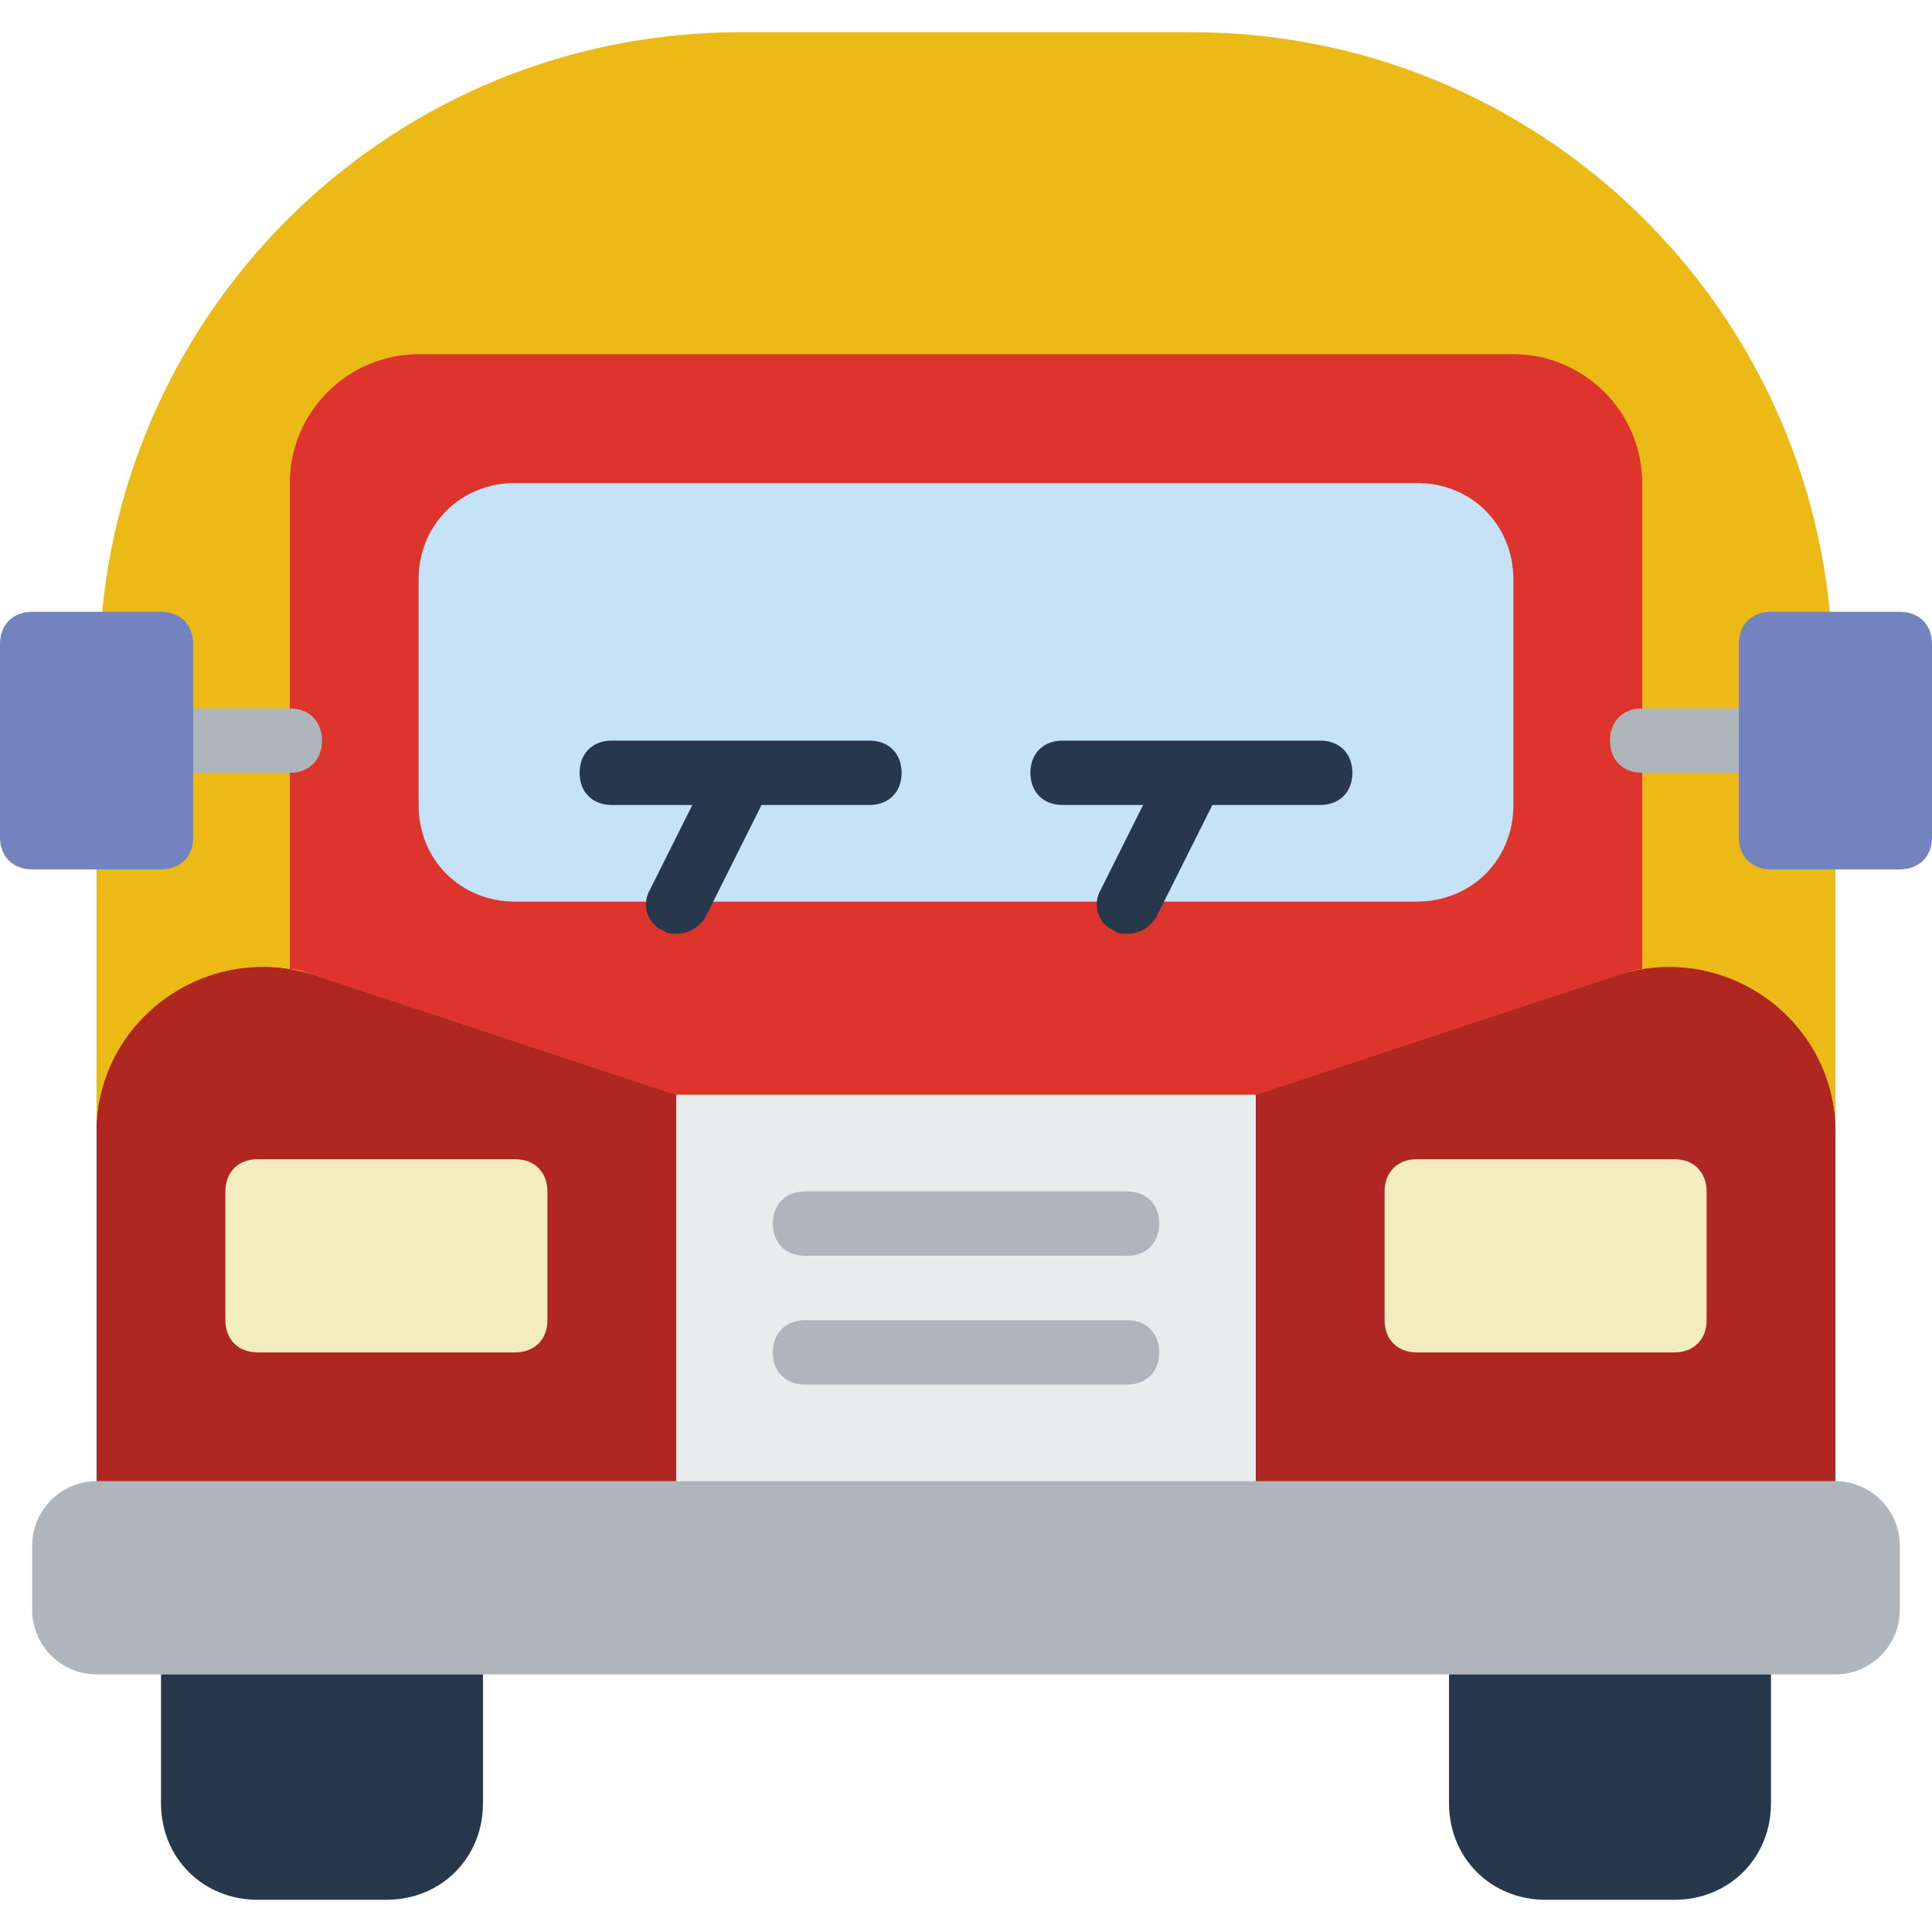 <?xml version="1.0" encoding="iso-8859-1"?>
<!-- Generator: Adobe Illustrator 19.0.0, SVG Export Plug-In . SVG Version: 6.00 Build 0)  -->
<svg version="1.1" id="Capa_1" xmlns="http://www.w3.org/2000/svg" xmlns:xlink="http://www.w3.org/1999/xlink" x="0px" y="0px"
	 viewBox="0 0 512 512" style="enable-background:new 0 0 512 512;" xml:space="preserve">
<path style="fill:#B02721;" d="M486.4,221.867h-17.067v-51.2h7.68C472.747,80.213,407.04,51.2,315.733,51.2H196.267
	c-91.307,0-157.013,29.013-161.28,119.467h7.68v51.2H25.6v76.8l0,0l0,0c0,0.853,0,0.853,0,1.707v92.16h153.6v-102.4h153.6v102.4
	h153.6v-92.16c0-0.853,0-0.853,0-1.707l0,0V221.867z"/>
<path style="fill:#EBBA16;" d="M469.333,221.867v-51.2h16.213C481.28,80.213,407.04,8.533,315.733,8.533H196.267
	c-91.307,0-165.547,71.68-169.813,162.133h16.213v51.2H25.6v76.8l0,0c0.853-29.013,29.867-49.493,58.027-40.107l95.573,31.573h153.6
	l95.573-31.573c28.16-9.387,57.173,11.093,58.027,40.107l0,0v-76.8H469.333z"/>
<path style="fill:#DD352E;" d="M110.933,93.867C92.16,93.867,76.8,109.227,76.8,128v128.853c2.56,0,4.267,0.853,6.827,1.707
	l95.573,31.573h153.6l95.573-31.573c2.56-0.853,5.12-1.707,6.827-1.707V128c0-18.773-15.36-34.133-34.133-34.133H110.933z"/>
<g>
	<path style="fill:#B02721;" d="M179.2,392.533H25.6v-92.16c0-29.867,29.867-51.2,58.027-41.813l95.573,31.573V392.533z"/>
	<path style="fill:#B02721;" d="M332.8,392.533h153.6v-92.16c0-29.867-29.867-51.2-58.027-41.813L332.8,290.133V392.533z"/>
</g>
<rect x="179.2" y="290.133" style="fill:#E7ECED;" width="153.6" height="102.4"/>
<path style="fill:#C6E2F7;" d="M375.467,238.933H136.533c-14.507,0-25.6-11.093-25.6-25.6V153.6c0-14.507,11.093-25.6,25.6-25.6
	h238.933c14.507,0,25.6,11.093,25.6,25.6v59.733C401.067,227.84,389.973,238.933,375.467,238.933z"/>
<g>
	<path style="fill:#AFB6BB;" d="M298.667,332.8h-85.333c-5.12,0-8.533-3.413-8.533-8.533c0-5.12,3.413-8.533,8.533-8.533h85.333
		c5.12,0,8.533,3.413,8.533,8.533C307.2,329.387,303.787,332.8,298.667,332.8z"/>
	<path style="fill:#AFB6BB;" d="M298.667,366.933h-85.333c-5.12,0-8.533-3.413-8.533-8.533s3.413-8.533,8.533-8.533h85.333
		c5.12,0,8.533,3.413,8.533,8.533S303.787,366.933,298.667,366.933z"/>
	<path style="fill:#AFB6BB;" d="M486.4,392.533H25.6c-9.387,0-17.067,7.68-17.067,17.067v17.067c0,9.387,7.68,17.067,17.067,17.067
		h460.8c9.387,0,17.067-7.68,17.067-17.067V409.6C503.467,400.213,495.787,392.533,486.4,392.533z"/>
</g>
<g>
	<path style="fill:#28384C;" d="M384,443.733v34.133c0,14.507,11.093,25.6,25.6,25.6h34.133c14.507,0,25.6-11.093,25.6-25.6v-34.133
		H384z"/>
	<path style="fill:#28384C;" d="M42.667,443.733v34.133c0,14.507,11.093,25.6,25.6,25.6H102.4c14.507,0,25.6-11.093,25.6-25.6
		v-34.133H42.667z"/>
</g>
<g>
	<path style="fill:#F2ECBF;" d="M136.533,358.4H68.267c-5.12,0-8.533-3.413-8.533-8.533v-34.133c0-5.12,3.413-8.533,8.533-8.533
		h68.267c5.12,0,8.533,3.413,8.533,8.533v34.133C145.067,354.987,141.653,358.4,136.533,358.4z"/>
	<path style="fill:#F2ECBF;" d="M443.733,358.4h-68.267c-5.12,0-8.533-3.413-8.533-8.533v-34.133c0-5.12,3.413-8.533,8.533-8.533
		h68.267c5.12,0,8.533,3.413,8.533,8.533v34.133C452.267,354.987,448.853,358.4,443.733,358.4z"/>
</g>
<g>
	<path style="fill:#28384C;" d="M179.2,247.467c-0.853,0-2.56,0-3.413-0.853c-4.267-1.707-5.973-6.827-3.413-11.093l17.067-34.133
		c1.707-4.267,6.827-5.973,11.093-3.413c4.267,2.56,5.973,6.827,3.413,11.093L186.88,243.2
		C185.173,245.76,182.613,247.467,179.2,247.467z"/>
	<path style="fill:#28384C;" d="M298.667,247.467c-1.707,0-2.56,0-3.413-0.853c-4.267-1.707-5.973-6.827-3.413-11.093l17.067-34.133
		c1.707-4.267,6.827-5.973,11.093-3.413c4.267,2.56,5.973,6.827,3.413,11.093L306.347,243.2
		C304.64,245.76,302.08,247.467,298.667,247.467z"/>
	<path style="fill:#28384C;" d="M230.4,213.333h-68.267c-5.12,0-8.533-3.413-8.533-8.533c0-5.12,3.413-8.533,8.533-8.533H230.4
		c5.12,0,8.533,3.413,8.533,8.533C238.933,209.92,235.52,213.333,230.4,213.333z"/>
	<path style="fill:#28384C;" d="M349.867,213.333H281.6c-5.12,0-8.533-3.413-8.533-8.533c0-5.12,3.413-8.533,8.533-8.533h68.267
		c5.12,0,8.533,3.413,8.533,8.533C358.4,209.92,354.987,213.333,349.867,213.333z"/>
</g>
<g>
	<path style="fill:#AFB6BB;" d="M469.333,204.8H435.2c-5.12,0-8.533-3.413-8.533-8.533c0-5.12,3.413-8.533,8.533-8.533h34.133
		c5.12,0,8.533,3.413,8.533,8.533C477.867,201.387,474.453,204.8,469.333,204.8z"/>
	<path style="fill:#AFB6BB;" d="M76.8,204.8H42.667c-5.12,0-8.533-3.413-8.533-8.533c0-5.12,3.413-8.533,8.533-8.533H76.8
		c5.12,0,8.533,3.413,8.533,8.533C85.333,201.387,81.92,204.8,76.8,204.8z"/>
</g>
<g>
	<path style="fill:#7383BF;" d="M503.467,230.4h-34.133c-5.12,0-8.533-3.413-8.533-8.533v-51.2c0-5.12,3.413-8.533,8.533-8.533
		h34.133c5.12,0,8.533,3.413,8.533,8.533v51.2C512,226.987,508.587,230.4,503.467,230.4z"/>
	<path style="fill:#7383BF;" d="M42.667,230.4H8.533c-5.12,0-8.533-3.413-8.533-8.533v-51.2c0-5.12,3.413-8.533,8.533-8.533h34.133
		c5.12,0,8.533,3.413,8.533,8.533v51.2C51.2,226.987,47.787,230.4,42.667,230.4z"/>
</g>
<g>
</g>
<g>
</g>
<g>
</g>
<g>
</g>
<g>
</g>
<g>
</g>
<g>
</g>
<g>
</g>
<g>
</g>
<g>
</g>
<g>
</g>
<g>
</g>
<g>
</g>
<g>
</g>
<g>
</g>
</svg>
